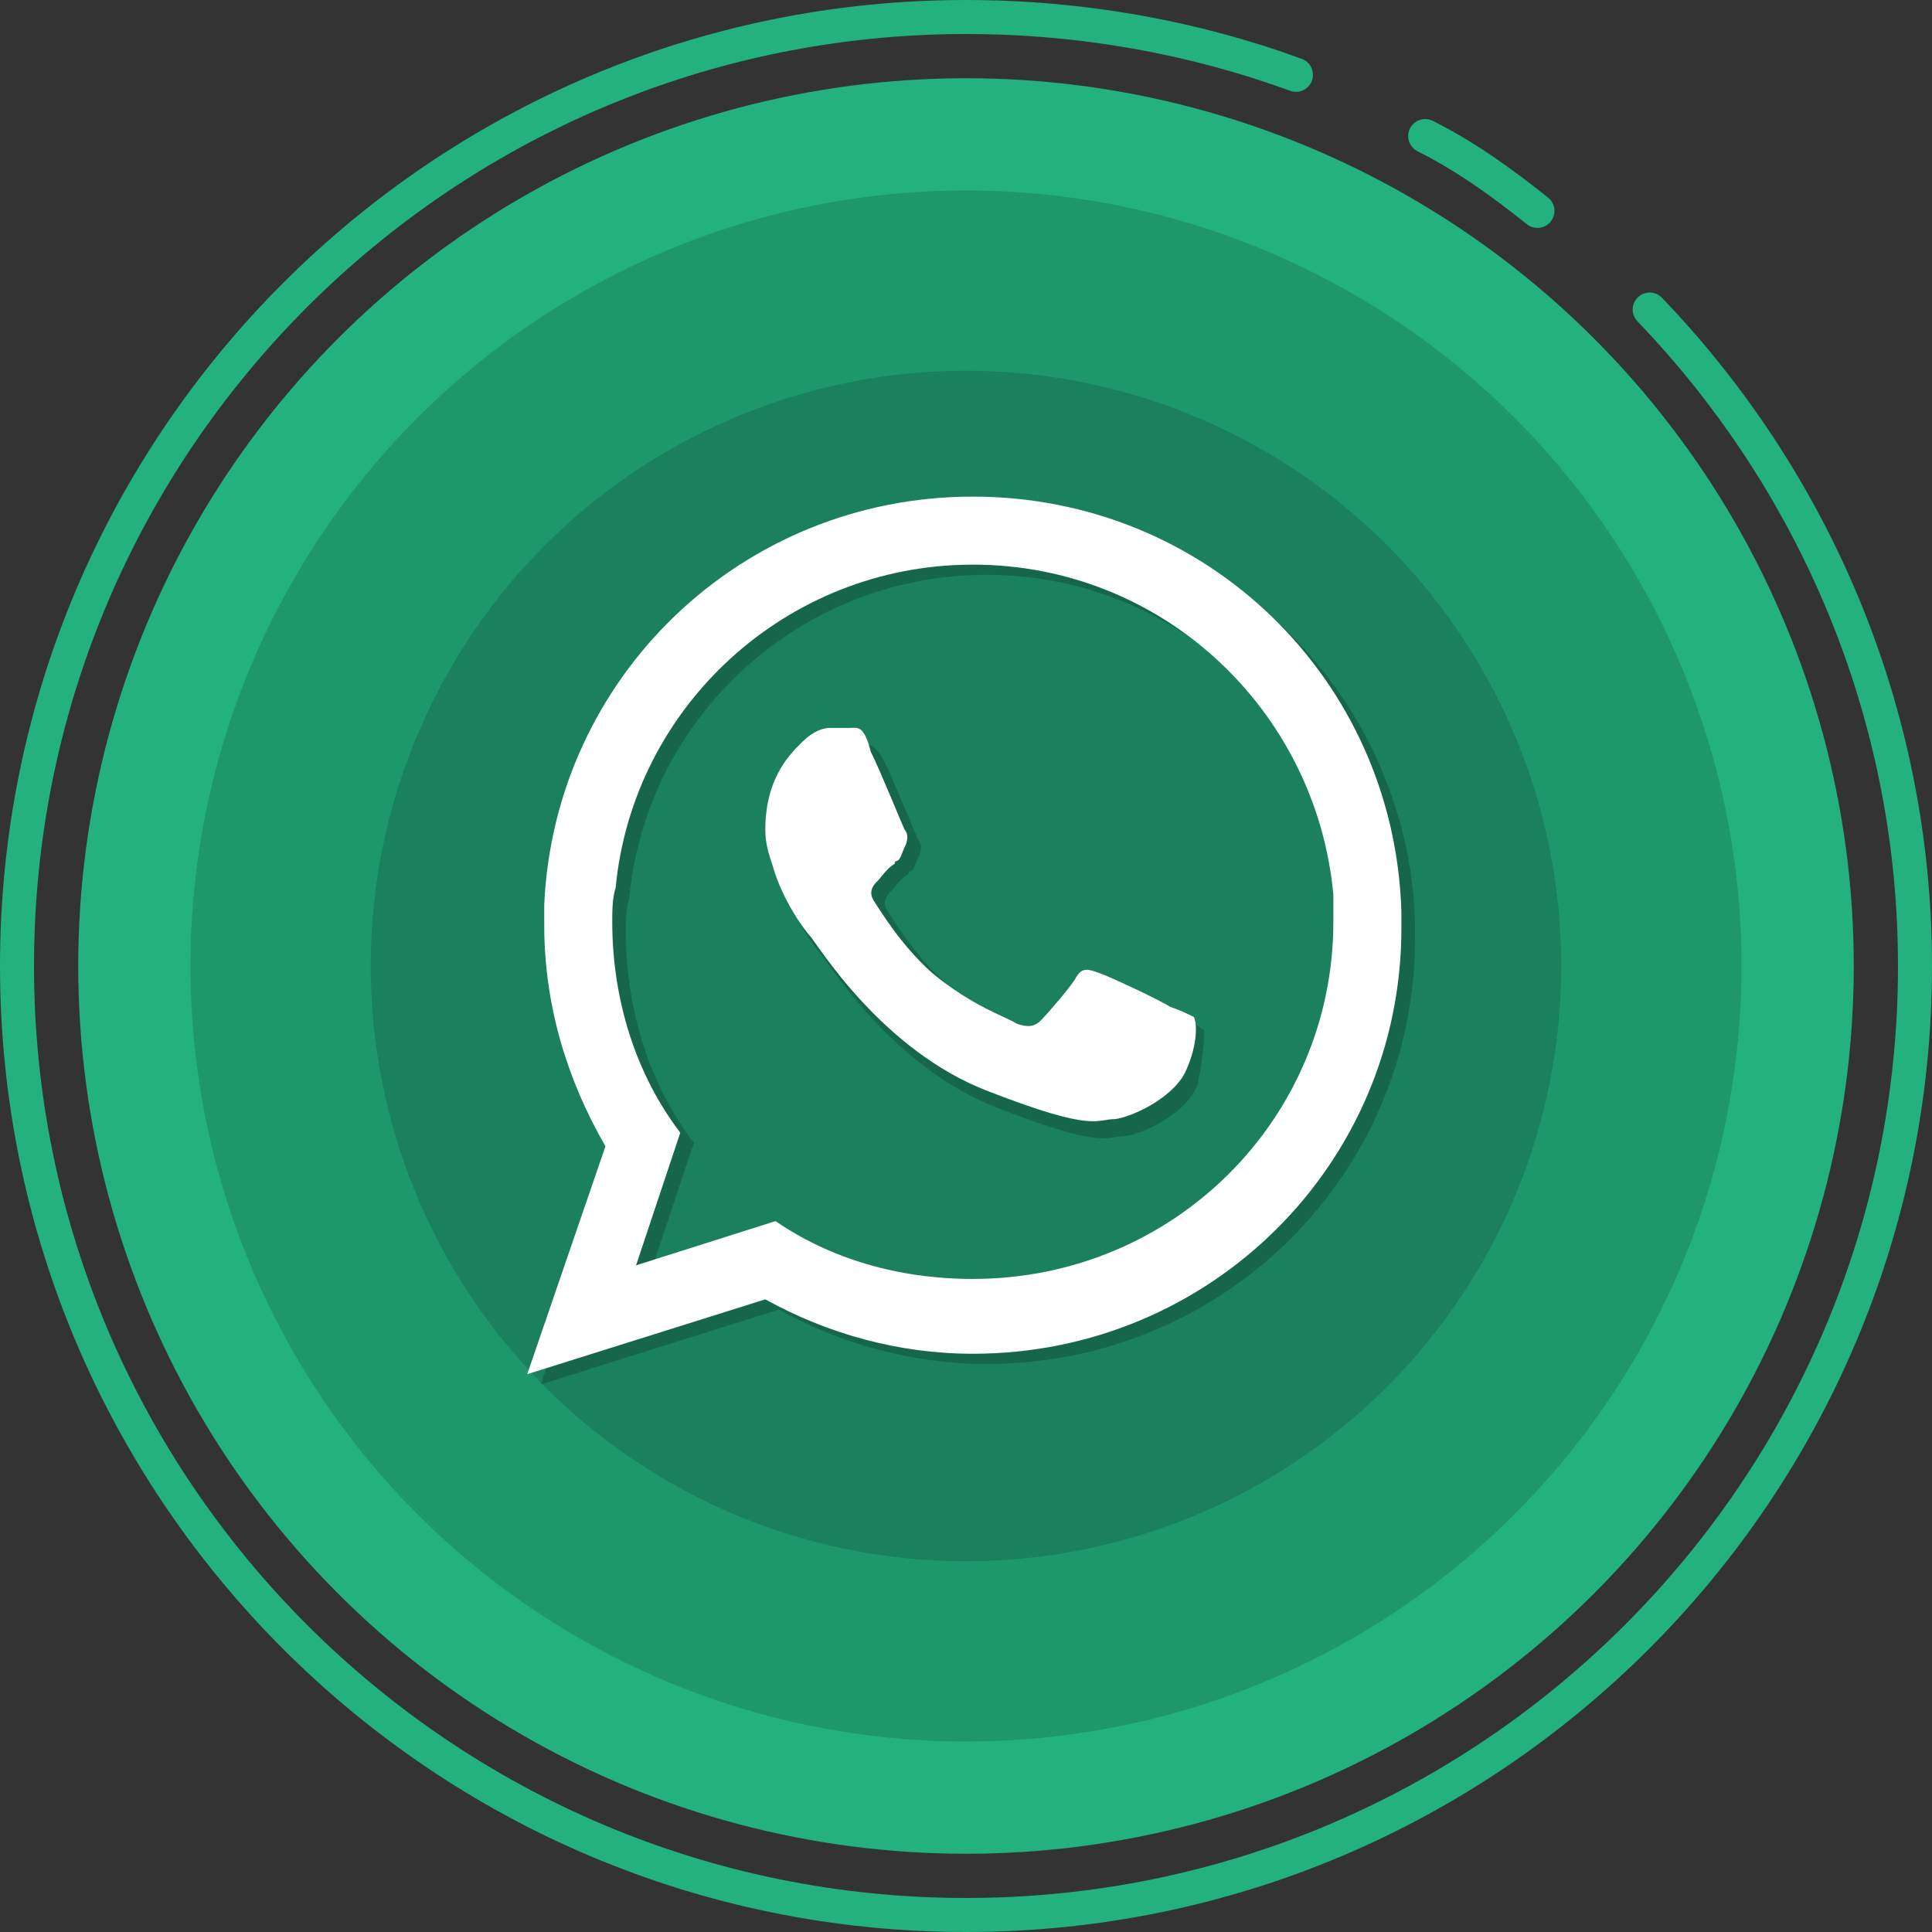 <?xml version="1.0" encoding="UTF-8" standalone="no"?>
<svg
   xmlns:dc="http://purl.org/dc/elements/1.1/"
   xmlns:cc="http://creativecommons.org/ns#"
   xmlns:rdf="http://www.w3.org/1999/02/22-rdf-syntax-ns#"
   xmlns:svg="http://www.w3.org/2000/svg"
   xmlns="http://www.w3.org/2000/svg"
   xmlns:sodipodi="http://sodipodi.sourceforge.net/DTD/sodipodi-0.dtd"
   xmlns:inkscape="http://www.inkscape.org/namespaces/inkscape"
   id="Layer_1"
   version="1.1"
   viewBox="0 0 56.8 56.8"
   xml:space="preserve"
   inkscape:version="0.91 r13725"
   sodipodi:docname="icon.svg"
   width="56.8"
   height="56.8"><rect x="0" y="0" width="56.8" height="56.8" fill="#333333" stroke="none"/><defs
     id="defs31" /><sodipodi:namedview
     pagecolor="#ffffff"
     bordercolor="#666666"
     borderopacity="1"
     objecttolerance="10"
     gridtolerance="10"
     guidetolerance="10"
     inkscape:pageopacity="0"
     inkscape:pageshadow="2"
     inkscape:window-width="1920"
     inkscape:window-height="1015"
     id="namedview29"
     showgrid="false"
     fit-margin-top="0"
     fit-margin-left="0"
     fit-margin-right="0"
     fit-margin-bottom="0"
     inkscape:zoom="3.6875"
     inkscape:cx="28.4"
     inkscape:cy="28.4"
     inkscape:window-x="0"
     inkscape:window-y="36"
     inkscape:window-maximized="1"
     inkscape:current-layer="Layer_1" /><style
     type="text/css"
     id="style3">
	.st0{fill:#23B180;}
	.st1{fill:none;stroke:#6081C4;stroke-width:1.858;stroke-linecap:round;stroke-linejoin:round;stroke-miterlimit:10;}
	.st2{fill:none;stroke:#23B180;stroke-linecap:round;stroke-linejoin:round;stroke-miterlimit:10;}
	.st3{opacity:0.15;}
	.st4{opacity:0.2;}
	.st5{fill:#FFFFFF;}
</style><circle
     class="st0"
     cx="28.4"
     cy="28.4"
     r="26.1"
     id="circle5"
     style="fill:#23b180" /><path
     class="st2"
     d="m 48.5,9.1 c 4.8,5 7.8,11.8 7.8,19.3 0,15.4 -12.5,27.9 -27.9,27.9 C 13,56.3 0.5,43.8 0.5,28.4 0.5,13 13,0.5 28.4,0.5 c 3.4,0 6.7,0.6 9.7,1.7"
     id="path7"
     inkscape:connector-curvature="0"
     style="fill:none;stroke:#23b180;stroke-linecap:round;stroke-linejoin:round;stroke-miterlimit:10" /><path
     class="st2"
     d="m 41.9,4 c 1.2,0.6 2.3,1.4 3.3,2.2"
     id="path9"
     inkscape:connector-curvature="0"
     style="fill:none;stroke:#23b180;stroke-linecap:round;stroke-linejoin:round;stroke-miterlimit:10" /><circle
     class="st3"
     cx="28.4"
     cy="28.4"
     r="22.8"
     id="circle11"
     style="opacity:0.15" /><circle
     class="st3"
     cx="28.4"
     cy="28.4"
     r="17.5"
     id="circle13"
     style="opacity:0.15" /><g
     id="g15"
     transform="translate(-3.6,-3.6)"><g
       class="st4"
       id="g17"
       style="opacity:0.2"><path
         d="M 45.2,30.7 C 45,24 39.4,18.5 32.6,18.5 c -6.8,0 -12.3,5.3 -12.6,12 0,0.2 0,0.4 0,0.6 0,2.4 0.7,4.6 1.8,6.5 l -2.3,6.7 7,-2.2 c 1.8,1 3.9,1.6 6.1,1.6 7,0 12.6,-5.6 12.6,-12.5 0,-0.3 0,-0.4 0,-0.5 z M 32.6,41.5 c -2.2,0 -4.2,-0.6 -5.8,-1.7 l -4.1,1.3 1.3,-3.9 c -1.3,-1.7 -2,-3.9 -2,-6.2 0,-0.3 0,-0.7 0.1,-1 0.5,-5.3 5,-9.5 10.5,-9.5 5.6,0 10.1,4.3 10.6,9.7 0,0.3 0,0.5 0,0.8 0,5.8 -4.8,10.5 -10.6,10.5 z"
         id="path19"
         inkscape:connector-curvature="0" /><path
         d="m 38.4,33.5 c -0.3,-0.2 -1.8,-0.9 -2.1,-1 -0.3,-0.1 -0.5,-0.2 -0.7,0.2 -0.2,0.3 -0.8,1 -1,1.2 -0.2,0.2 -0.4,0.2 -0.7,0.1 -0.3,-0.2 -1.3,-0.5 -2.5,-1.5 -0.9,-0.8 -1.5,-1.8 -1.7,-2.1 -0.2,-0.3 0,-0.5 0.1,-0.6 0.1,-0.1 0.3,-0.4 0.5,-0.5 0,-0.1 0.1,-0.1 0.1,-0.1 0.1,-0.1 0.1,-0.2 0.2,-0.4 0.1,-0.2 0.1,-0.4 0,-0.5 -0.1,-0.2 -0.7,-1.7 -1,-2.3 -0.3,-0.6 -0.5,-0.5 -0.7,-0.5 -0.2,0 -0.4,0 -0.6,0 -0.2,0 -0.5,0.1 -0.8,0.4 -0.3,0.3 -1.1,1 -1.1,2.6 0,0.4 0.1,0.7 0.2,1 0.3,1.1 1,2 1.1,2.1 0.2,0.2 2.1,3.4 5.3,4.6 3.1,1.2 3.1,0.8 3.7,0.8 0.6,-0.1 1.8,-0.7 2.1,-1.5 C 39,34.6 39,34 39,33.9 38.9,33.8 38.7,33.7 38.4,33.5 Z"
         id="XMLID_48_"
         inkscape:connector-curvature="0" /></g><g
       id="g22"><g
         id="g24"><path
           class="st5"
           d="M 44.8,30.4 C 44.6,23.6 39.1,18.2 32.2,18.2 c -6.8,0 -12.3,5.3 -12.6,12 0,0.2 0,0.4 0,0.6 0,2.4 0.7,4.6 1.8,6.5 l -2.3,6.7 7,-2.2 c 1.8,1 3.9,1.6 6.1,1.6 7,0 12.6,-5.6 12.6,-12.5 0,-0.3 0,-0.4 0,-0.5 z M 32.2,41.2 C 30,41.2 28,40.6 26.4,39.5 l -4.1,1.3 1.3,-3.9 c -1.3,-1.7 -2,-3.9 -2,-6.2 0,-0.3 0,-0.7 0.1,-1 0.5,-5.3 5,-9.5 10.5,-9.5 5.6,0 10.1,4.3 10.6,9.7 0,0.3 0,0.5 0,0.8 0,5.8 -4.7,10.5 -10.6,10.5 z"
           id="path26"
           inkscape:connector-curvature="0"
           style="fill:#ffffff" /><path
           class="st5"
           d="m 38,33.2 c -0.3,-0.2 -1.8,-0.9 -2.1,-1 -0.3,-0.1 -0.5,-0.2 -0.7,0.2 -0.2,0.3 -0.8,1 -1,1.2 -0.2,0.2 -0.4,0.2 -0.7,0.1 -0.3,-0.2 -1.3,-0.5 -2.5,-1.5 -0.9,-0.8 -1.5,-1.8 -1.7,-2.1 -0.2,-0.3 0,-0.5 0.1,-0.6 0.1,-0.1 0.3,-0.4 0.5,-0.5 0,-0.1 0.1,-0.1 0.1,-0.1 0.1,-0.1 0.1,-0.2 0.2,-0.4 0.1,-0.2 0.1,-0.4 0,-0.5 -0.1,-0.2 -0.7,-1.7 -1,-2.3 C 29,24.9 28.8,25 28.6,25 c -0.2,0 -0.4,0 -0.6,0 -0.2,0 -0.5,0.1 -0.8,0.4 -0.3,0.3 -1.1,1 -1.1,2.6 0,0.4 0.1,0.7 0.2,1 0.3,1.1 1,2 1.1,2.1 0.2,0.2 2.1,3.4 5.3,4.6 3.1,1.2 3.1,0.8 3.7,0.8 0.6,-0.1 1.8,-0.7 2.1,-1.5 0.3,-0.7 0.3,-1.3 0.2,-1.5 -0.2,-0.1 -0.4,-0.2 -0.7,-0.3 z"
           id="XMLID_39_"
           inkscape:connector-curvature="0"
           style="fill:#ffffff" /></g></g></g></svg>